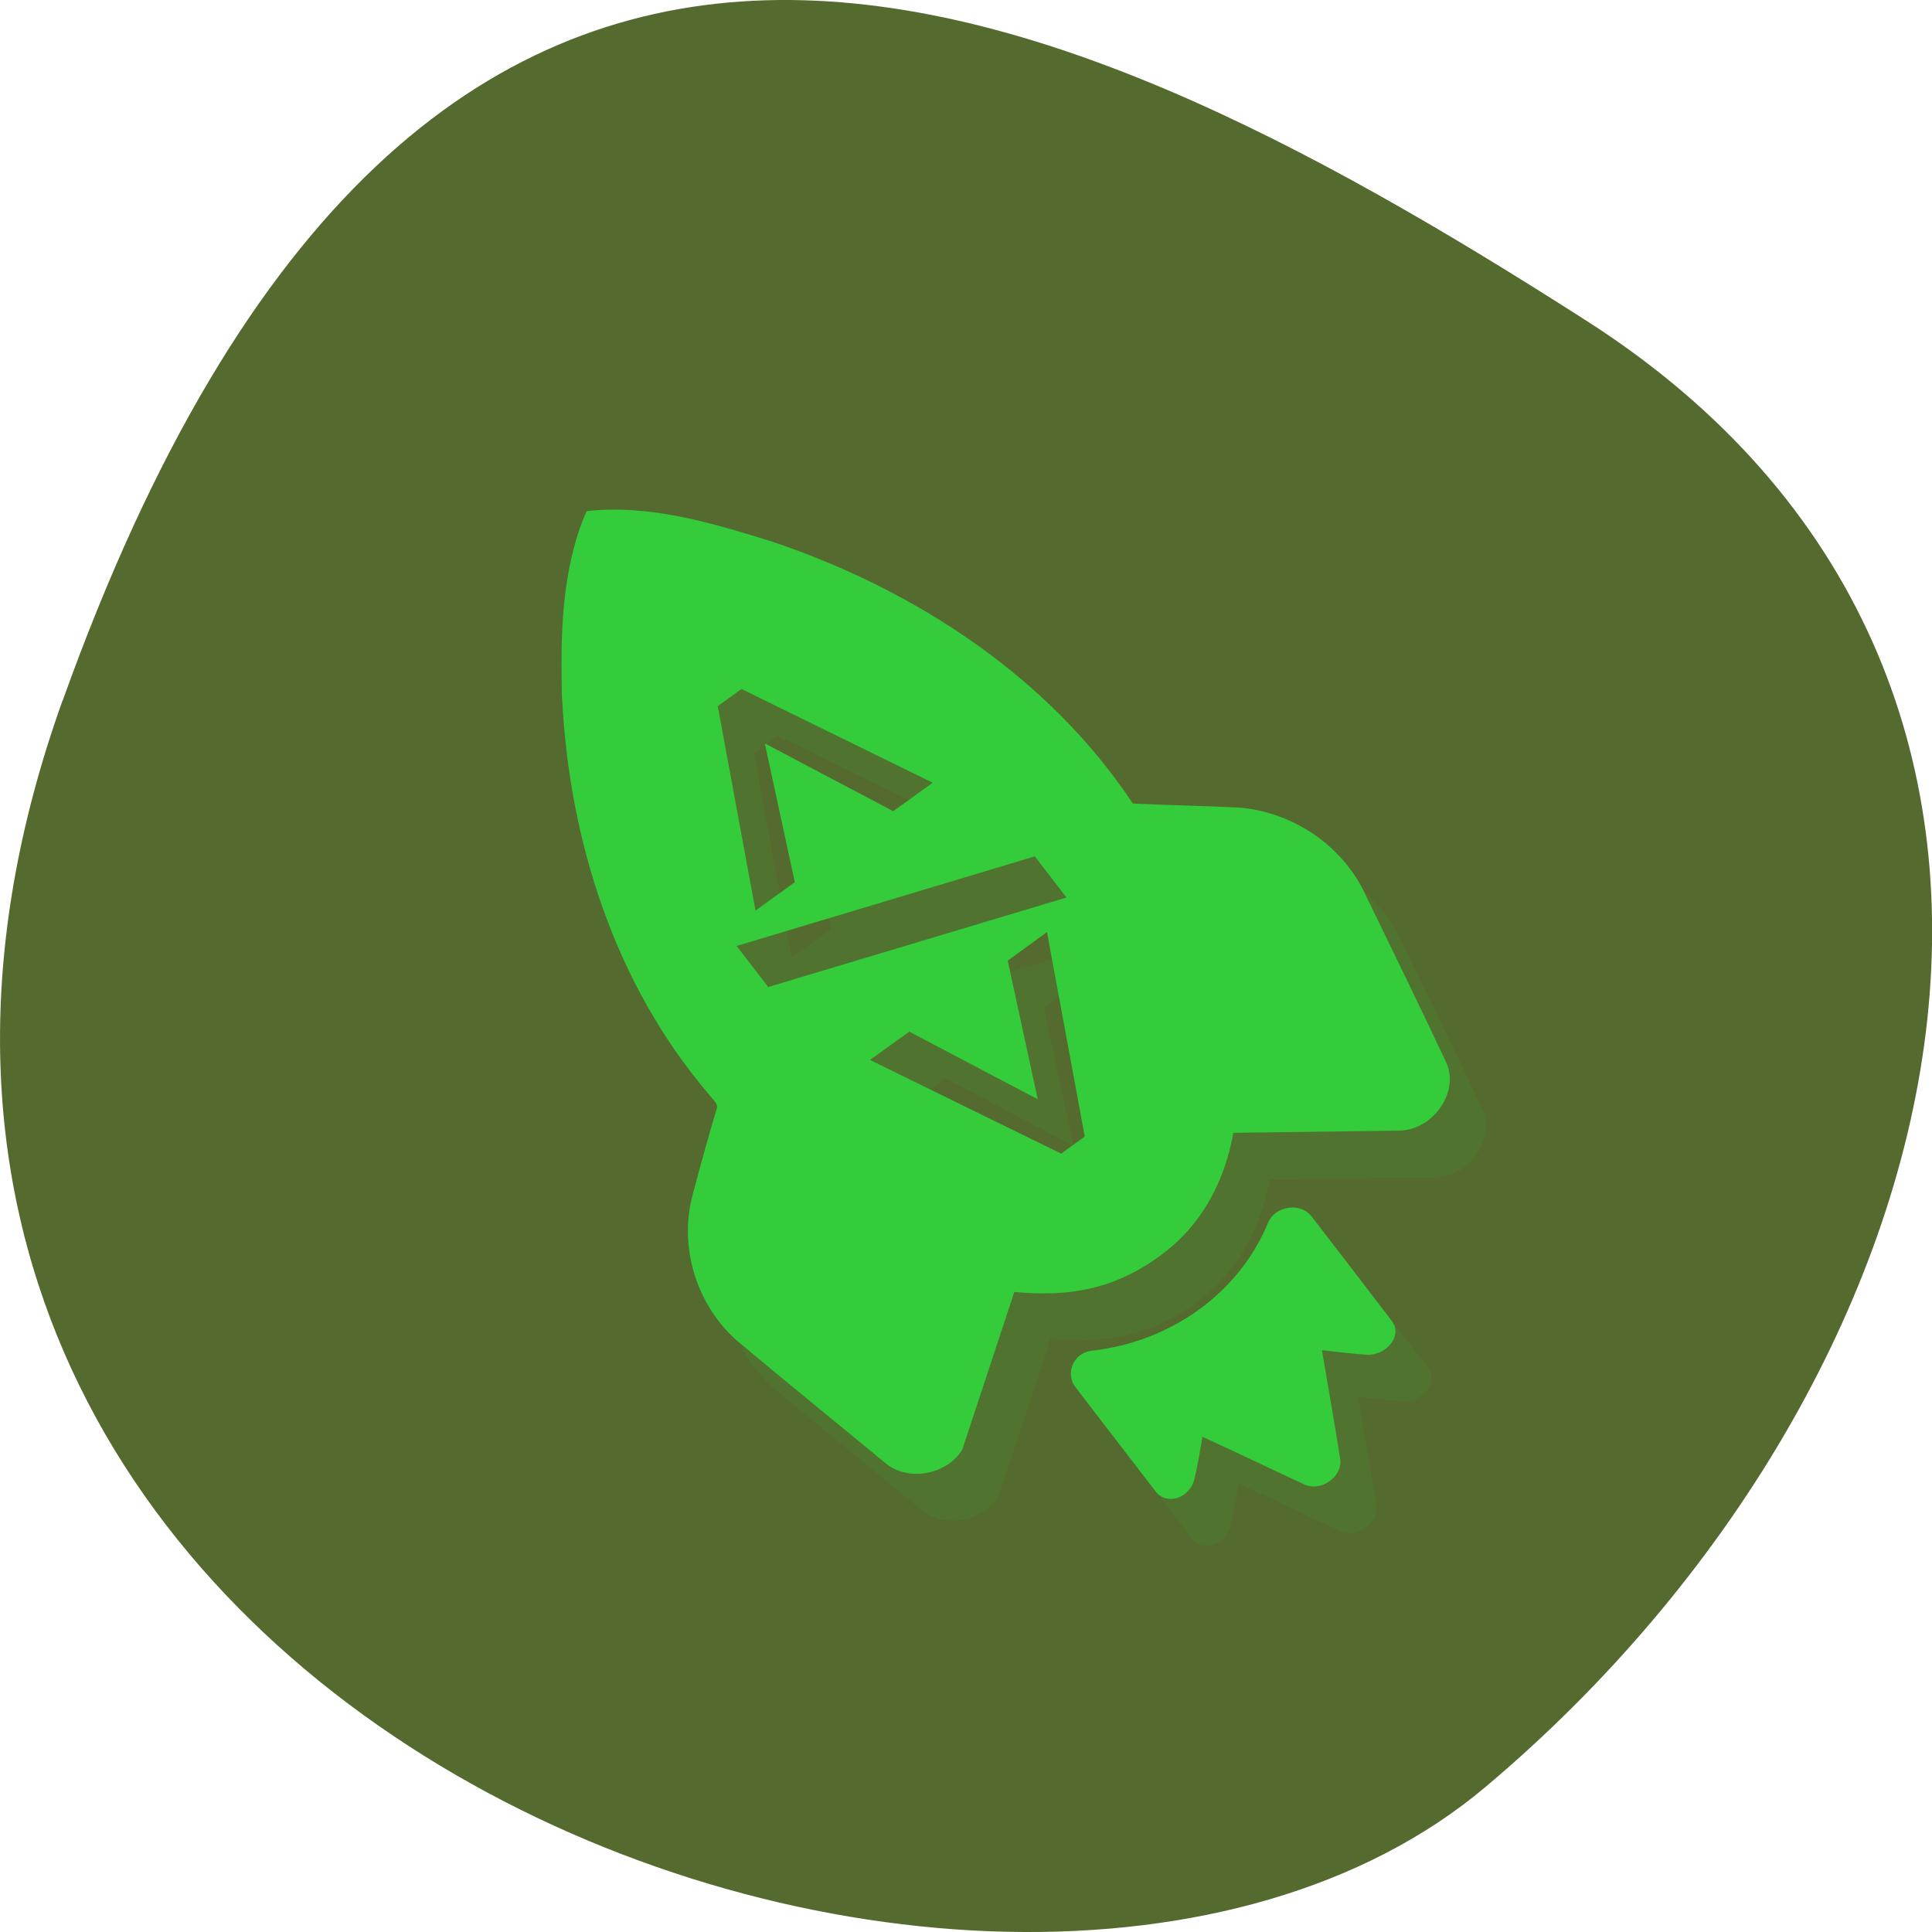 <svg xmlns="http://www.w3.org/2000/svg" viewBox="0 0 48 48"><path d="m 1.555 17.402 c -8.965 25.02 23.25 37.18 35.35 26.996 c 12.1 -10.184 16.23 -27.637 2.527 -36.418 c -13.707 -8.781 -28.914 -15.59 -37.875 9.426" fill="#546a2f"/><g fill="#34cc3b"><path d="m 34.523 22.863 c -0.621 -0.91 -1.672 -1.535 -2.813 -1.633 c -0.883 -0.051 -1.777 -0.063 -2.668 -0.105 c -2.059 -3.109 -5.359 -5.289 -8.949 -6.5 c -1.484 -0.461 -3.03 -0.938 -4.621 -0.762 c -0.633 1.457 -0.648 3.082 -0.613 4.625 l 0.004 0.016 c 0.176 3.543 1.305 7.098 3.641 9.844 c 0.082 0.125 0.273 0.234 0.188 0.402 c -0.215 0.723 -0.418 1.457 -0.609 2.191 c -0.305 1.289 0.156 2.707 1.164 3.563 c 1.211 1.012 2.438 2.01 3.652 3.01 c 0.555 0.465 1.527 0.289 1.91 -0.336 l 1.293 -3.918 c 1.32 0.121 2.438 -0.047 3.586 -0.875 c 1.145 -0.828 1.652 -1.98 1.855 -3.078 l 4.082 -0.055 c 0.852 0.016 1.539 -0.938 1.211 -1.684 c -0.684 -1.457 -1.383 -2.871 -2.074 -4.301 c -0.07 -0.141 -0.152 -0.277 -0.238 -0.406 m -1.055 8.508 c -0.211 -0.258 -0.609 -0.262 -0.867 -0.078 c -0.086 0.063 -0.156 0.145 -0.195 0.246 c -0.727 1.754 -2.414 2.953 -4.359 3.18 c -0.473 0.035 -0.707 0.563 -0.422 0.922 l 1.973 2.566 c 0.281 0.375 0.844 0.18 0.969 -0.277 c 0.082 -0.363 0.145 -0.707 0.203 -1.07 c 0.867 0.395 1.695 0.797 2.551 1.191 c 0.402 0.18 0.941 -0.207 0.871 -0.641 c -0.141 -0.91 -0.301 -1.793 -0.449 -2.699 c 0.379 0.039 0.738 0.082 1.121 0.109 c 0.48 0.016 0.898 -0.477 0.602 -0.848 c -0.582 -0.766 -1.402 -1.84 -1.996 -2.602 m -6.863 -8.93 l 0.785 1.02 l -7.41 2.227 l -0.785 -1.023 m 4.871 -4.051 l -0.977 0.707 l -3.191 -1.684 l 0.746 3.449 l -0.977 0.703 l -0.938 -5.078 l 0.586 -0.426 m 7.594 6.04 l 0.938 5.078 l -0.59 0.426 l -4.75 -2.328 l 0.977 -0.707 l 3.191 1.684 l -0.746 -3.445 l 0.977 -0.707" fill-opacity="0.102"/><path d="m 33.621 21.699 c -0.621 -0.906 -1.668 -1.531 -2.809 -1.633 c -0.887 -0.047 -1.777 -0.059 -2.668 -0.102 c -2.059 -3.109 -5.359 -5.293 -8.949 -6.504 c -1.484 -0.461 -3.03 -0.934 -4.621 -0.762 c -0.633 1.457 -0.648 3.086 -0.613 4.625 l 0.004 0.016 c 0.176 3.547 1.305 7.102 3.641 9.844 c 0.082 0.125 0.273 0.234 0.188 0.402 c -0.215 0.727 -0.418 1.457 -0.609 2.191 c -0.309 1.293 0.156 2.707 1.164 3.566 c 1.207 1.01 2.438 2.01 3.652 3.01 c 0.555 0.469 1.527 0.289 1.906 -0.336 l 1.293 -3.918 c 1.32 0.125 2.441 -0.047 3.59 -0.875 c 1.145 -0.824 1.652 -1.977 1.852 -3.078 l 4.082 -0.055 c 0.855 0.016 1.543 -0.938 1.211 -1.684 c -0.68 -1.453 -1.379 -2.871 -2.07 -4.301 c -0.07 -0.141 -0.152 -0.273 -0.242 -0.406 m -1.051 8.508 c -0.211 -0.258 -0.609 -0.262 -0.867 -0.078 c -0.086 0.063 -0.156 0.145 -0.199 0.246 c -0.723 1.754 -2.41 2.953 -4.355 3.18 c -0.473 0.035 -0.707 0.566 -0.422 0.922 l 1.973 2.566 c 0.281 0.375 0.844 0.18 0.969 -0.277 c 0.082 -0.363 0.145 -0.703 0.203 -1.07 c 0.863 0.395 1.695 0.797 2.547 1.191 c 0.406 0.18 0.945 -0.207 0.875 -0.641 c -0.141 -0.91 -0.301 -1.789 -0.453 -2.699 c 0.383 0.039 0.742 0.086 1.125 0.113 c 0.48 0.012 0.898 -0.48 0.602 -0.852 c -0.582 -0.766 -1.406 -1.836 -1.996 -2.602 m -6.863 -8.93 l 0.785 1.023 l -7.41 2.223 l -0.785 -1.02 m 4.871 -4.055 l -0.98 0.707 l -3.191 -1.684 l 0.746 3.449 l -0.977 0.703 l -0.938 -5.078 l 0.59 -0.426 m 7.59 6.04 l 0.938 5.078 l -0.586 0.426 l -4.75 -2.328 l 0.977 -0.703 l 3.191 1.68 l -0.746 -3.445"/></g></svg>